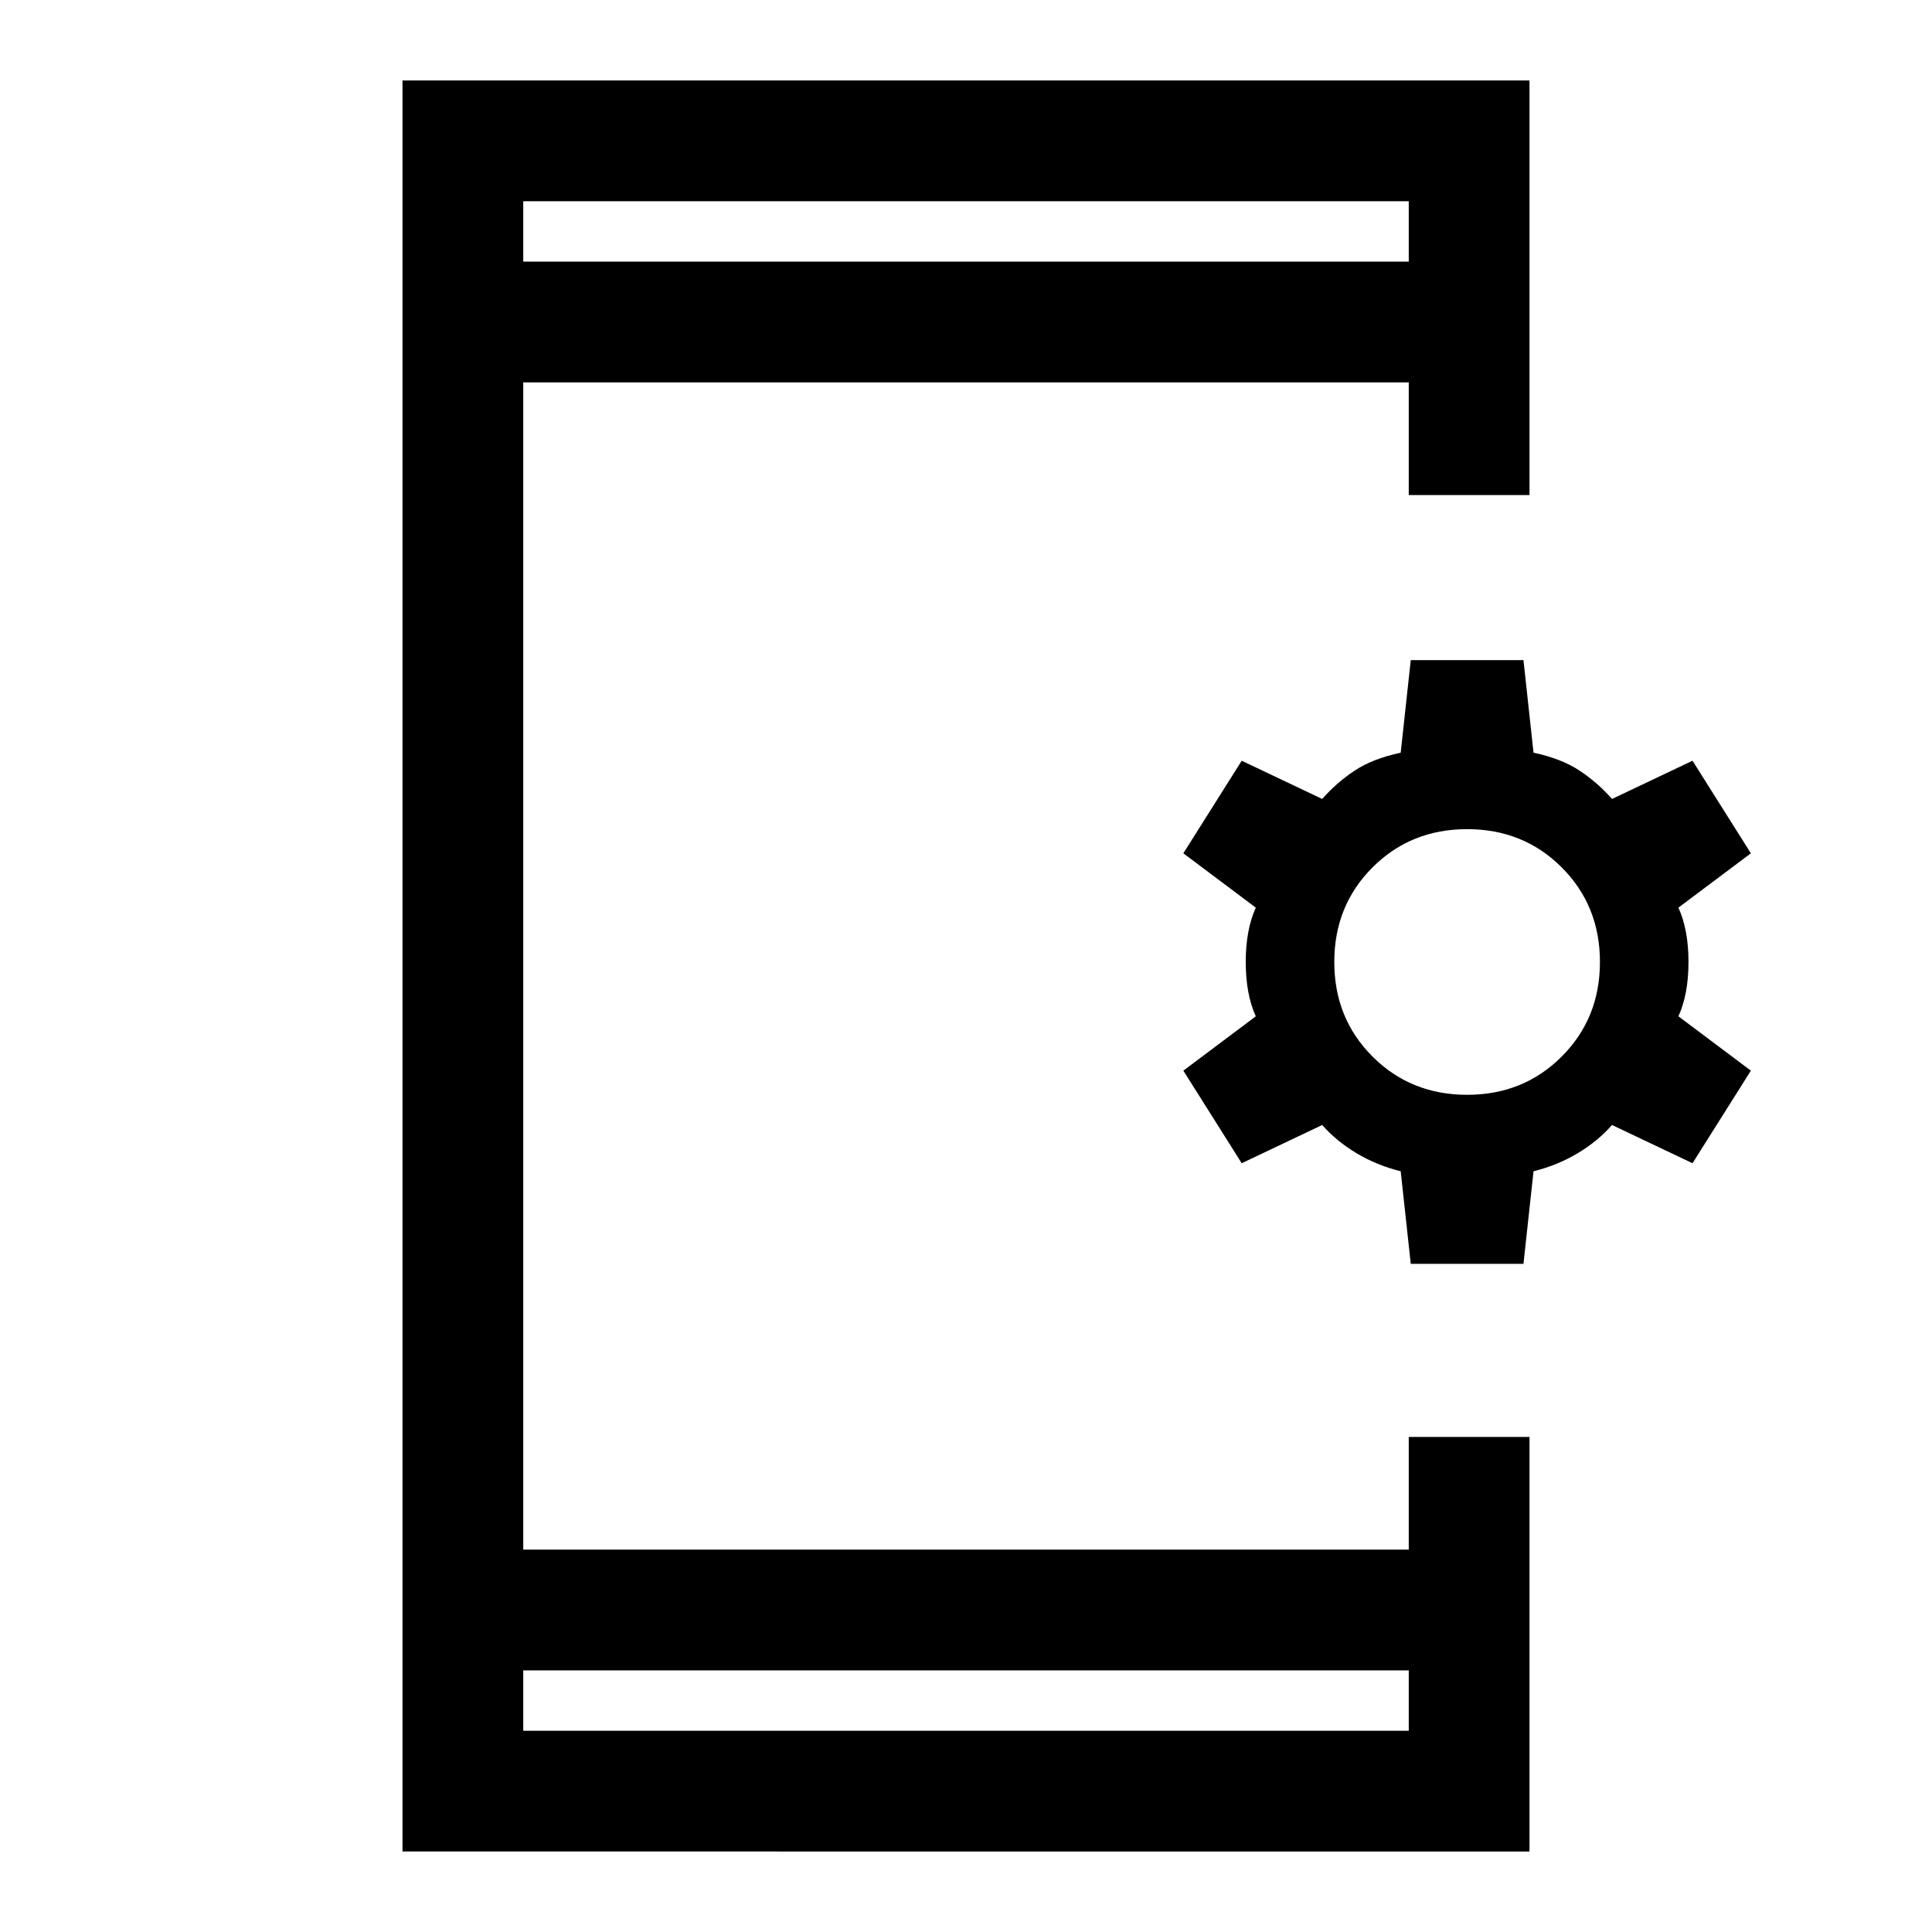 <svg xmlns="http://www.w3.org/2000/svg" viewBox="0 -960 960 960"><path d="m701-332-5-46q-12-3-22-9t-17-14l-40 19-29-46 36-27q-5-11-5-27t5-27l-36-27 29-46 40 19q7-8 16-14t23-9l5-46h56l5 46q14 3 23 9t16 14l40-19 29 46-36 27q5 11 5 27t-5 27l36 27-29 46-40-19q-7 8-17 14t-22 9l-5 46h-56Zm28-84q28 0 47-19t19-47q0-28-19-47t-47-19q-28 0-47 19t-19 47q0 28 19 47t47 19ZM200-40v-880h560v206h-60v-56H260v580h440v-56h60v206H200Zm60-90v30h440v-30H260Zm0-700h440v-30H260v30Zm0 0v-30 30Zm0 700v30-30Z"/></svg>